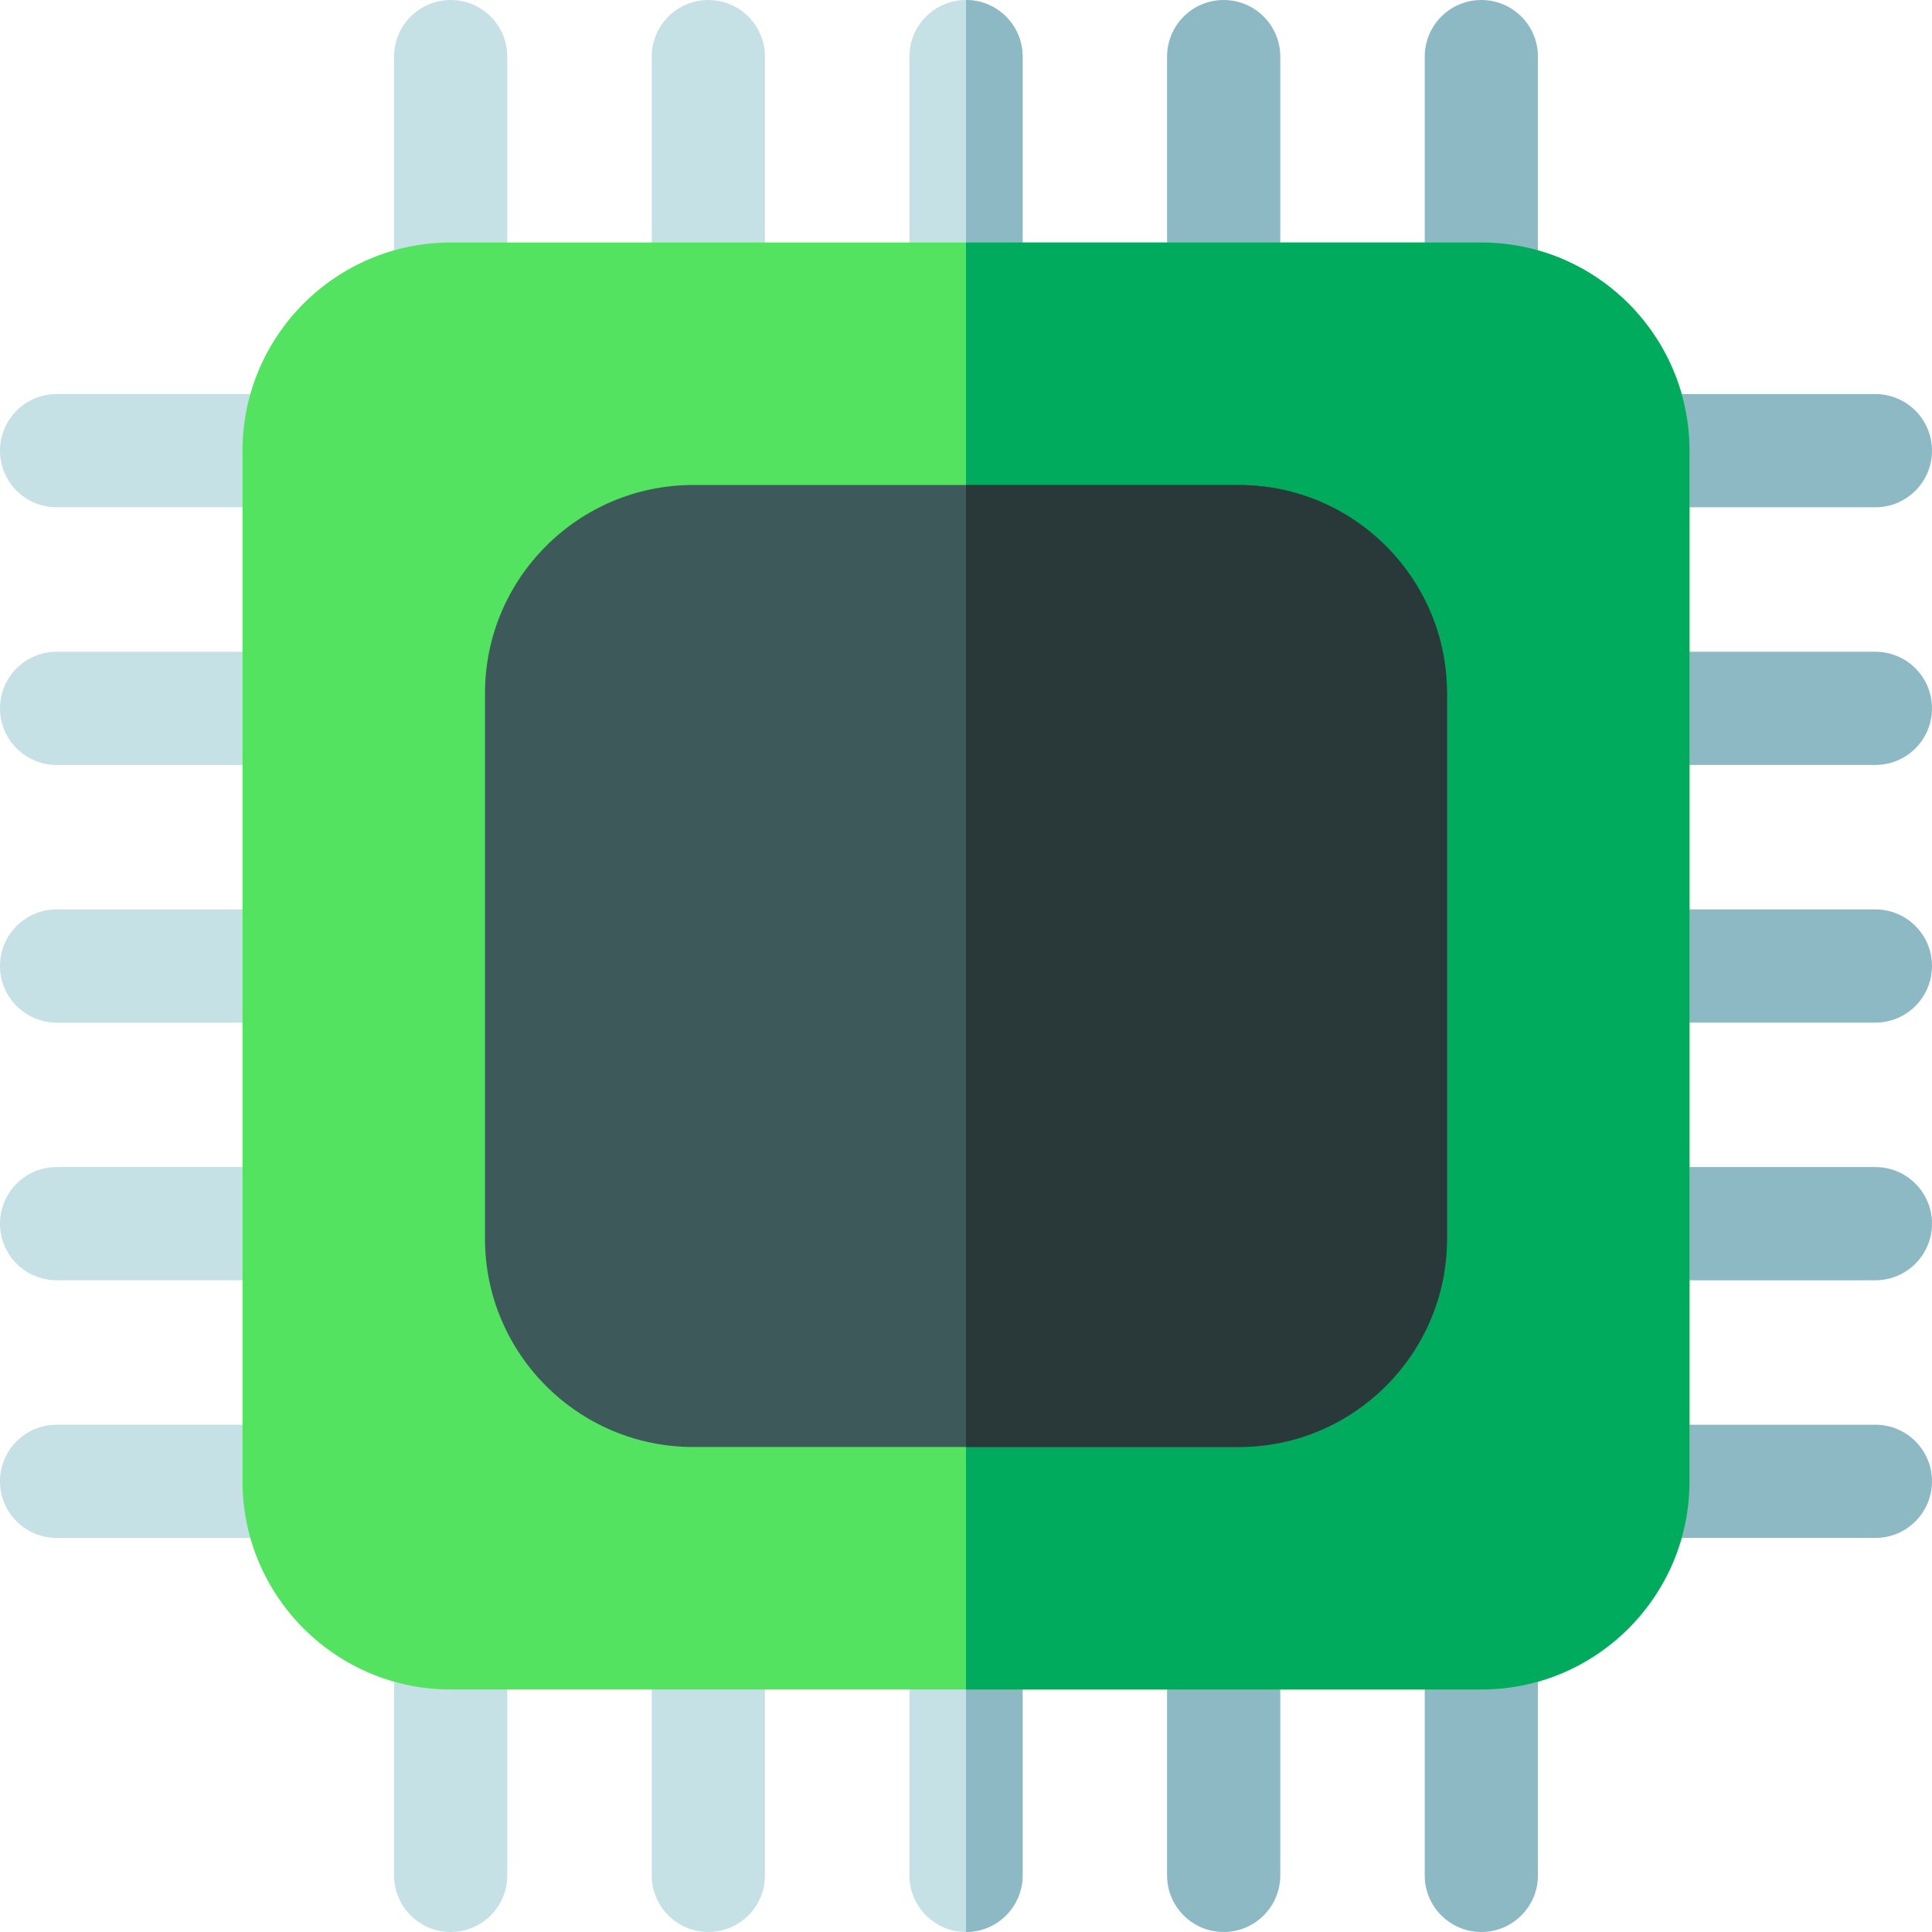 <?xml version="1.0" encoding="iso-8859-1"?>
<svg version="1.1" id="Layer_1" xmlns="http://www.w3.org/2000/svg" xmlns:xlink="http://www.w3.org/1999/xlink" x="0px" y="0px" viewBox="0 0 512 512" style="enable-background:new 0 0 512 512;" xml:space="preserve">
<path d="m119.434 94.266c-8.285 0-15-6.715-15-15v-64.266c0-8.285 6.715-15 15-15s15 6.715 15 15v64.266c0 8.285-6.715 15-15 15zm0 0" fill="#c5e1e6"/>
<path d="m119.434 512c-8.285 0-15-6.715-15-15v-64.266c0-8.285 6.715-15 15-15s15 6.715 15 15v64.266c0 8.285-6.715 15-15 15zm0 0" fill="#c5e1e6"/>
<path d="m187.719 94.266c-8.285 0-15-6.715-15-15v-64.266c0-8.285 6.715-15 15-15s15 6.715 15 15v64.266c0 8.285-6.715 15-15 15zm0 0" fill="#c5e1e6"/>
<path d="m187.719 512c-8.285 0-15-6.715-15-15v-64.266c0-8.285 6.715-15 15-15s15 6.715 15 15v64.266c0 8.285-6.715 15-15 15zm0 0" fill="#c5e1e6"/>
<path d="m256.004 94.266c-8.285 0-15-6.715-15-15v-64.266c0-8.285 6.715-15 15-15 8.281 0 15 6.715 15 15v64.266c0 8.285-6.719 15-15 15zm0 0" fill="#c5e1e6"/>
<path d="m271.004 79.266v-64.266c0-8.285-6.719-15-15-15-.004 0-.004 0-.004 0v94.266h.004c8.281 0 15-6.715 15-15zm0 0" fill="#8db9c4"/>
<path d="m256.004 512c-8.285 0-15-6.715-15-15v-64.266c0-8.285 6.715-15 15-15 8.281 0 15 6.715 15 15v64.266c0 8.285-6.719 15-15 15zm0 0" fill="#c5e1e6"/>
<g fill="#8db9c4"><path d="m256.004 512c8.281 0 15-6.715 15-15v-64.266c0-8.285-6.719-15-15-15-.004 0-.004 0-.004 0v94.266zm0 0"/>
<path d="m324.285 94.266c-8.285 0-15-6.715-15-15v-64.266c0-8.285 6.715-15 15-15s15 6.715 15 15v64.266c0 8.285-6.715 15-15 15zm0 0"/>
<path d="m324.285 512c-8.285 0-15-6.715-15-15v-64.266c0-8.285 6.715-15 15-15s15 6.715 15 15v64.266c0 8.285-6.715 15-15 15zm0 0"/>
<path d="m392.566 512c-8.281 0-15-6.715-15-15v-64.266c0-8.285 6.719-15 15-15 8.285 0 15 6.715 15 15v64.266c0 8.285-6.715 15-15 15zm0 0"/>
<path d="m392.566 94.266c-8.281 0-15-6.715-15-15v-64.266c0-8.285 6.719-15 15-15 8.285 0 15 6.715 15 15v64.266c0 8.285-6.715 15-15 15zm0 0"/>
<path d="m497 134.434h-64.266c-8.285 0-15-6.715-15-15s6.715-15 15-15h64.266c8.285 0 15 6.715 15 15s-6.715 15-15 15zm0 0"/>
</g>
<path d="m79.27 134.434h-64.27c-8.285 0-15-6.715-15-15s6.715-15 15-15h64.27c8.281 0 15 6.715 15 15s-6.719 15-15 15zm0 0" fill="#c5e1e6"/>
<path d="m497 202.719h-64.266c-8.285 0-15-6.719-15-15 0-8.285 6.715-15 15-15h64.266c8.285 0 15 6.715 15 15 0 8.281-6.715 15-15 15zm0 0" fill="#8db9c4"/>
<path d="m79.27 202.719h-64.27c-8.285 0-15-6.719-15-15 0-8.285 6.715-15 15-15h64.27c8.281 0 15 6.715 15 15 0 8.281-6.719 15-15 15zm0 0" fill="#c5e1e6"/>
<path d="m497 271h-64.266c-8.285 0-15-6.715-15-15s6.715-15 15-15h64.266c8.285 0 15 6.715 15 15s-6.715 15-15 15zm0 0" fill="#8db9c4"/>
<path d="m79.27 271h-64.27c-8.285 0-15-6.715-15-15s6.715-15 15-15h64.27c8.281 0 15 6.715 15 15s-6.719 15-15 15zm0 0" fill="#c5e1e6"/>
<path d="m497 339.281h-64.266c-8.285 0-15-6.715-15-15 0-8.281 6.715-15 15-15h64.266c8.285 0 15 6.719 15 15 0 8.285-6.715 15-15 15zm0 0" fill="#8db9c4"/>
<path d="m79.27 339.281h-64.27c-8.285 0-15-6.715-15-15 0-8.281 6.715-15 15-15h64.27c8.281 0 15 6.719 15 15 0 8.285-6.719 15-15 15zm0 0" fill="#c5e1e6"/>
<path d="m79.27 407.566h-64.27c-8.285 0-15-6.715-15-15s6.715-15 15-15h64.27c8.281 0 15 6.715 15 15s-6.719 15-15 15zm0 0" fill="#c5e1e6"/>
<path d="m497 407.566h-64.266c-8.285 0-15-6.715-15-15s6.715-15 15-15h64.266c8.285 0 15 6.715 15 15s-6.715 15-15 15zm0 0" fill="#8db9c4"/>
<path d="m392.566 64.266h-273.133c-30.418 0-55.164 24.75-55.164 55.168v273.133c0 30.418 24.746 55.168 55.164 55.168h273.137c30.418 0 55.164-24.75 55.164-55.168v-273.133c0-30.418-24.746-55.168-55.168-55.168zm0 0" fill="#54e360"/>
<path d="m392.566 64.266h-136.562v383.469h136.562c30.422 0 55.168-24.75 55.168-55.168v-273.133c0-30.418-24.746-55.168-55.168-55.168zm0 0" fill="#00ab5e"/>
<path d="m328.301 128.531h-144.602c-30.418 0-55.168 24.75-55.168 55.168v144.602c0 30.418 24.75 55.168 55.168 55.168h144.602c30.422 0 55.168-24.75 55.168-55.168v-144.602c0-30.418-24.746-55.168-55.168-55.168zm0 0" fill="#3d5959"/>
<path d="m328.301 128.531h-72.297v254.938h72.297c30.422 0 55.168-24.75 55.168-55.168v-144.602c0-30.418-24.746-55.168-55.168-55.168zm0 0" fill="#293939"/>
</svg>
